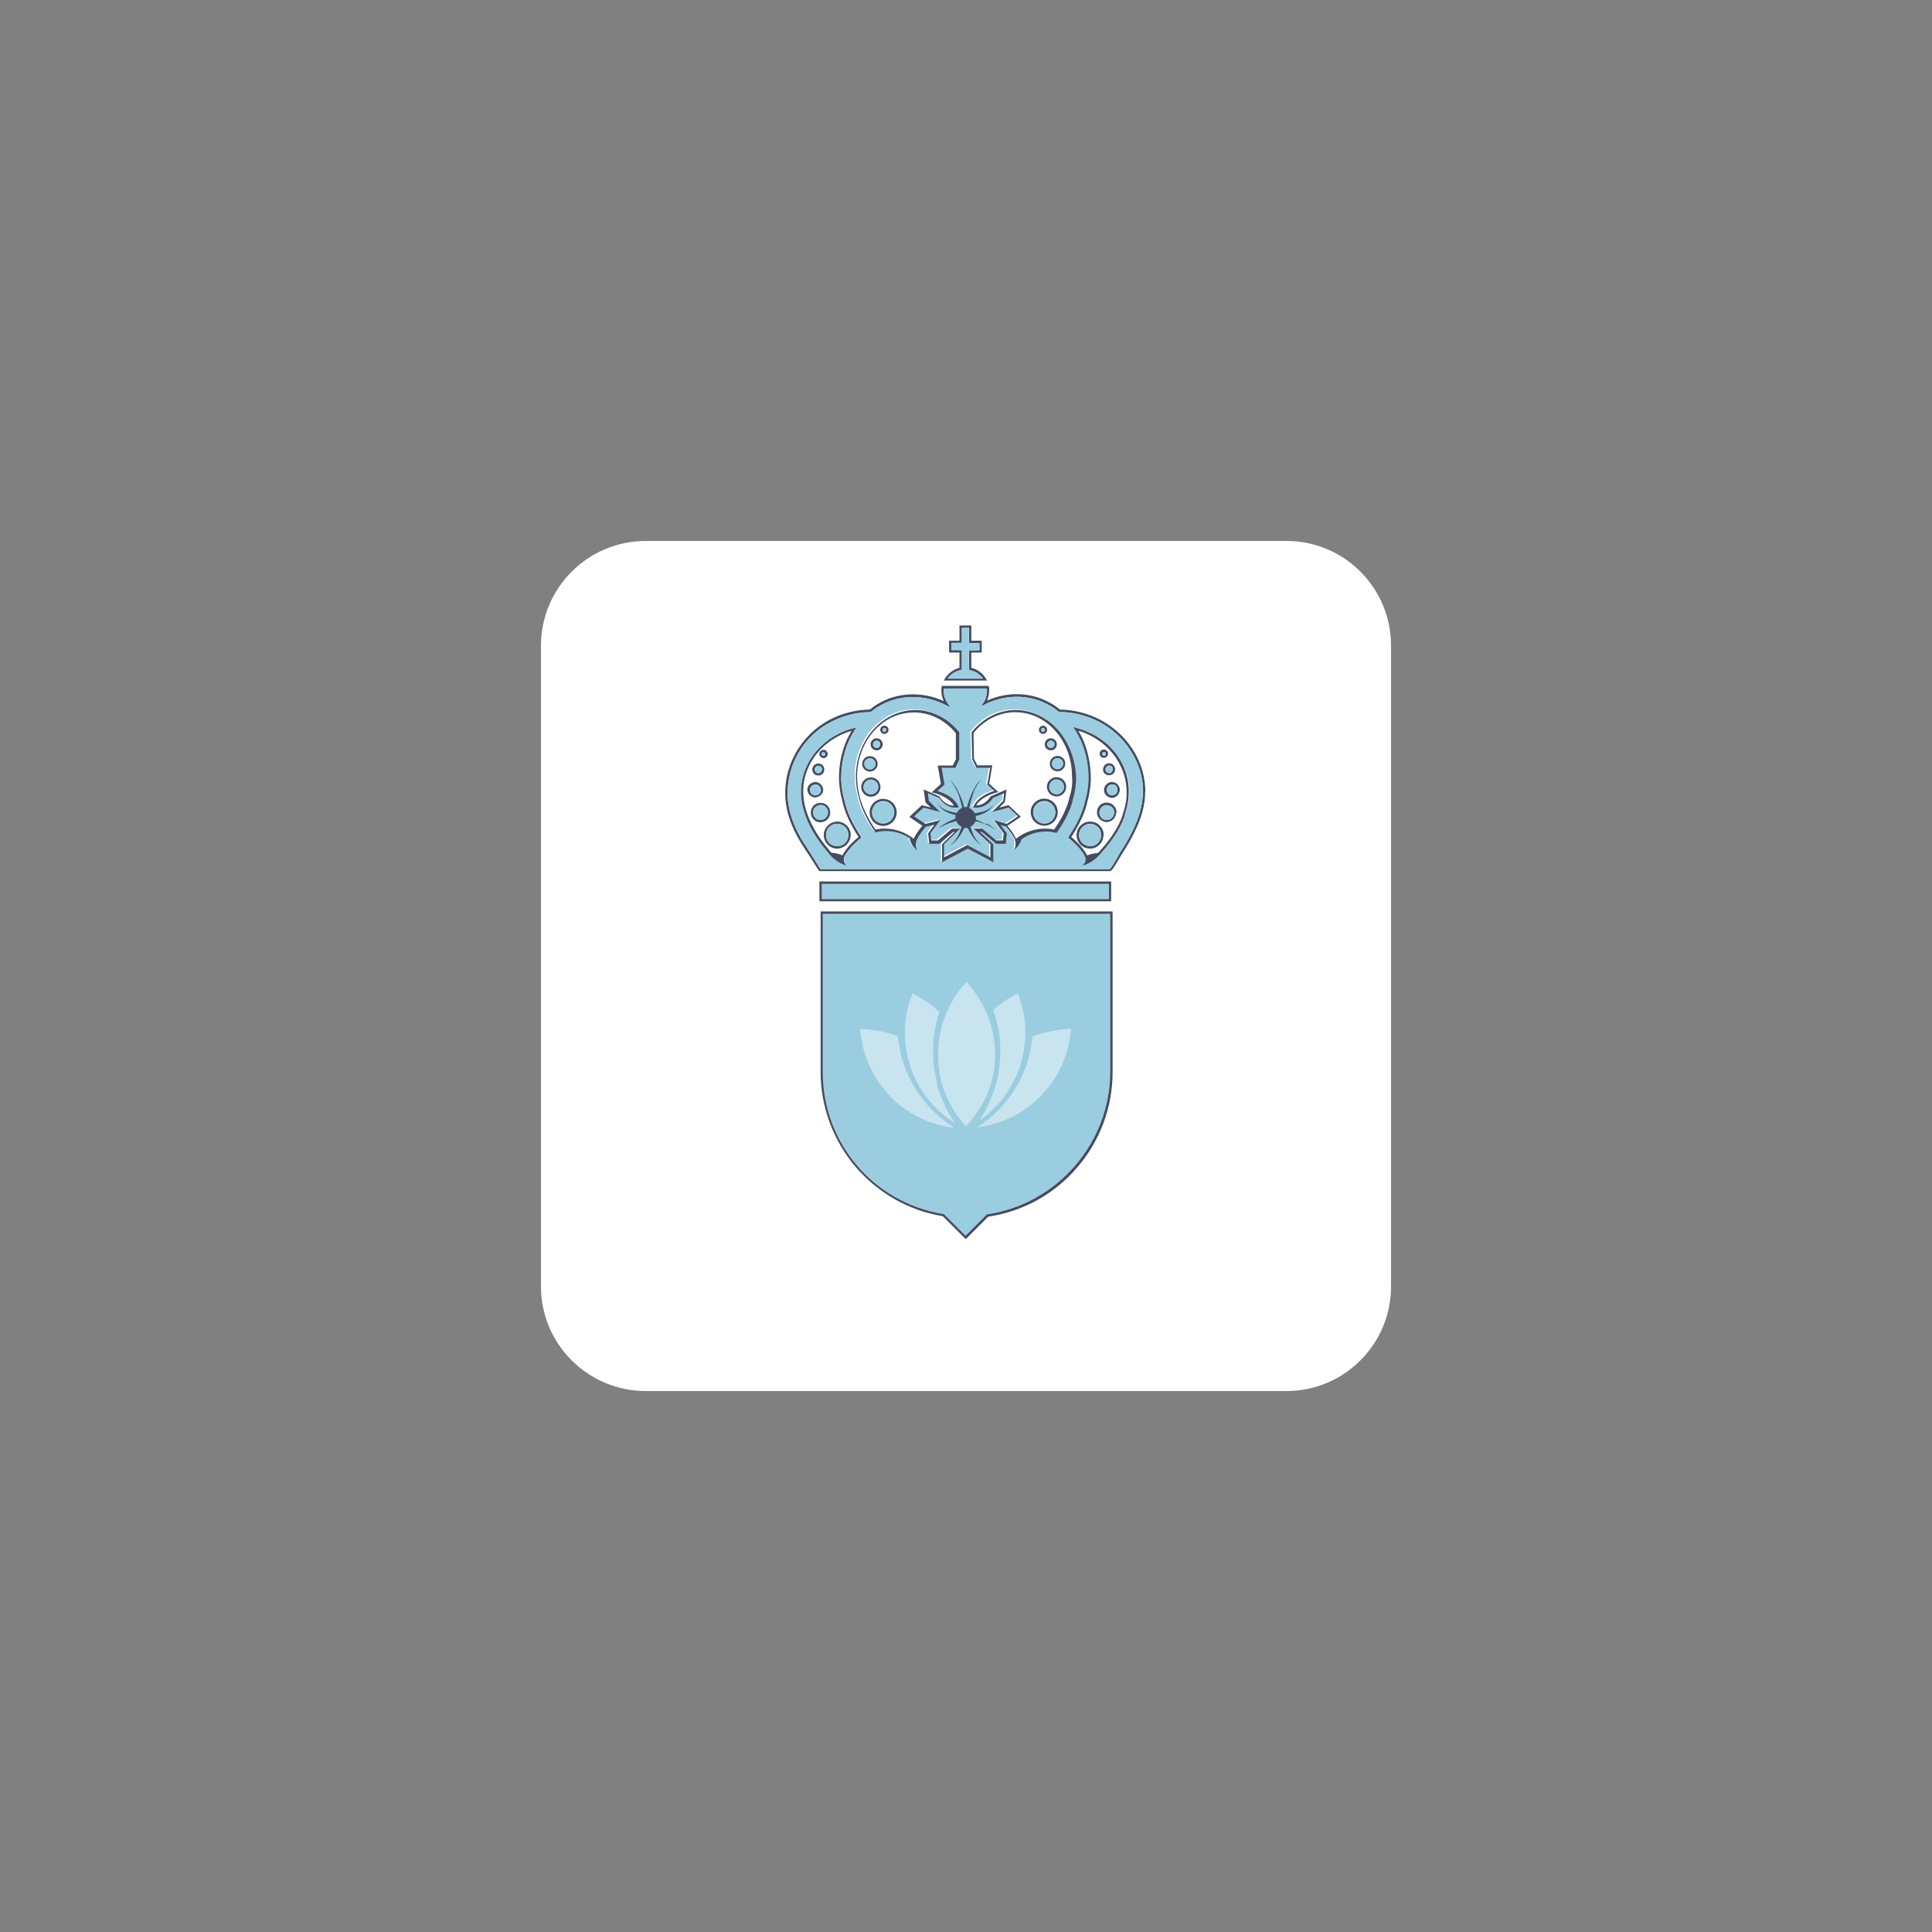 <?xml version="1.0" encoding="utf-8"?>
<!-- Generator: Adobe Illustrator 24.3.0, SVG Export Plug-In . SVG Version: 6.00 Build 0)  -->
<svg version="1.1" id="Layer_1" xmlns="http://www.w3.org/2000/svg" xmlns:xlink="http://www.w3.org/1999/xlink" x="0px" y="0px"
	 viewBox="0 0 800 800" style="enable-background:new 0 0 800 800;" xml:space="preserve">
<rect x="0" y="0" width="800" height="800" fill="#808080" stroke="none"/>
<style type="text/css">
	.st0{fill:#FFFFFF;}
	.st1{fill:#9ACDE0;}
	.st2{fill:#454B60;}
	.st3{opacity:0.45;}
	.st4{fill:#060040;}
	.st5{fill:url(#SVGID_1_);}
	.st6{fill:url(#SVGID_2_);}
	.st7{fill:url(#SVGID_3_);}
	.st8{fill:url(#SVGID_4_);}
	.st9{fill:url(#SVGID_5_);}
	.st10{fill:url(#SVGID_6_);}
	.st11{fill:url(#SVGID_7_);}
	.st12{fill:url(#SVGID_8_);}
	.st13{fill:url(#SVGID_9_);}
	.st14{fill:url(#SVGID_10_);}
	.st15{fill:url(#SVGID_11_);}
	.st16{fill:url(#SVGID_12_);}
	.st17{fill:url(#SVGID_13_);}
	.st18{fill:url(#SVGID_14_);}
	.st19{fill:url(#SVGID_15_);}
	.st20{fill:url(#SVGID_16_);}
	.st21{fill:url(#SVGID_17_);}
	.st22{fill:url(#SVGID_18_);}
	.st23{fill:url(#SVGID_19_);}
	.st24{fill:url(#SVGID_20_);}
	.st25{fill:url(#SVGID_21_);}
	.st26{fill:url(#SVGID_22_);}
	.st27{fill:url(#SVGID_23_);}
	.st28{fill:url(#SVGID_24_);}
	.st29{fill:url(#SVGID_25_);}
	.st30{fill:url(#SVGID_26_);}
	.st31{fill:url(#SVGID_27_);}
	.st32{fill:url(#SVGID_28_);}
	.st33{fill:url(#SVGID_29_);}
	.st34{fill:url(#SVGID_30_);}
	.st35{fill:url(#SVGID_31_);}
	.st36{fill:url(#SVGID_32_);}
	.st37{fill:url(#SVGID_33_);}
	.st38{fill:url(#SVGID_34_);}
	.st39{fill:url(#SVGID_35_);}
	.st40{fill:url(#SVGID_36_);}
	.st41{fill:url(#SVGID_37_);}
	.st42{fill:url(#SVGID_38_);}
	.st43{fill:url(#SVGID_39_);}
	.st44{fill:url(#SVGID_40_);}
	.st45{fill:url(#SVGID_41_);}
	.st46{fill:url(#SVGID_42_);}
	.st47{fill:url(#SVGID_43_);}
	.st48{fill:url(#SVGID_44_);}
	.st49{fill:url(#SVGID_45_);}
	.st50{fill:url(#SVGID_46_);}
	.st51{fill:url(#SVGID_47_);}
	.st52{fill:url(#SVGID_48_);}
	.st53{fill:url(#SVGID_49_);}
	.st54{fill:#FFFFFE;}
	.st55{fill:url(#SVGID_50_);}
</style>
<g>
	<g>
		<path class="st0" d="M532.7,576H267.4c-23.9,0-43.4-19.4-43.4-43.3V267.4c0-23.9,19.4-43.4,43.4-43.4h265.3
			c23.9,0,43.3,19.4,43.3,43.4v265.3C576,556.6,556.6,576,532.7,576z"/>
	</g>
	<rect x="340.3" y="366" class="st1" width="118.9" height="6.3"/>
	<path class="st1" d="M459.7,378.3v65.6c0,29.3-21.9,54.6-50.8,58.9l-0.2,0l-8.9,8.9l-9-9l-0.2,0c-28.9-4.7-49.9-29.4-49.9-58.7
		v-65.6H459.7z"/>
	<path class="st2" d="M339.3,365v8.2h120.8V365H339.3z M459.2,372.3H340.3V366h118.9V372.3z"/>
	<path class="st2" d="M408.3,281.1c-1.3-2.3-3.5-3.9-6.1-4.6v-6.3h4.3v-4.9h-4.3V259h-4.9v6.3H393v4.9h4.3v6.3
		c-2.5,0.7-4.7,2.3-6.1,4.6l-0.4,0.7h17.9L408.3,281.1z M392.5,280.9c1.3-1.8,3.2-3,5.4-3.5l0.4-0.1v-8.1h-4.3v-3h4.3V260h3v6.3h4.3
		v3h-4.3v8.1l0.4,0.1c2.2,0.5,4.1,1.7,5.4,3.5H392.5z"/>
	<path class="st1" d="M406.9,280.9h-14.5c1.3-1.8,3.2-3,5.4-3.5l0.4-0.1v-8.1h-4.3v-3h4.3V260h3v6.3h4.3v3h-4.3v8.1l0.4,0.1
		C403.7,277.8,405.7,279.1,406.9,280.9z"/>
	<path class="st2" d="M356.5,346.4c-3.6-5.4-5.9-10.4-6.8-14.9c-0.8-2.7-1.3-5.8-1.4-8.9c0-7.1,1.7-12.5,3.2-15.8l0,0l0.1-0.2
		c0.7-1.6,1.5-3,2.4-4.4l0.7-1l-1.2,0.3c-2.4,0.6-4.7,1.4-6.8,2.6c-5.9,3.1-10.6,8.1-13.1,14c-6,14.1,2.8,27.6,9.2,35
		c0.1,0.1,0.2,0.2,0.2,0.3c3.5,4.4,7.8,5.2,7.8,5.2c-2.5-2-1-4.4-0.5-5.1c0,0,0,0,0,0c0,0,0-0.1,0.1-0.1c0,0,0-0.1,0.1-0.1l0,0
		c2-3.1,5.7-6.1,5.8-6.1l0.3-0.3L356.5,346.4z M349,353.9l-0.1,0.3c-1.4-0.6-3-1-4.6-1.1c-6.3-7-15.8-20.7-9.8-34.8
		c2.4-5.7,6.9-10.5,12.7-13.5c1.7-0.9,3.5-1.6,5.4-2.2c-0.6,1.1-1.2,2.2-1.8,3.4l0,0l-0.1,0.2c-1.5,3.4-3.4,9-3.3,16.4
		c0.1,3.2,0.6,6.3,1.4,9.1c0.9,4.5,3.2,9.5,6.7,14.9C354.3,347.5,350.6,350.8,349,353.9z"/>
	<path class="st2" d="M392.4,291.2c-0.5-0.8-0.9-1.6-1.2-2.4l-0.1,0c0.3,0.9,0.7,1.8,1.3,2.6c-8.9-4.7-19.7-4.8-28.5,0.6
		c-1.1,0.7-2.1,1.4-3.2,2.2c-5.8,0.1-11.5,1.5-16.6,4.1c-9.2,4.8-15.8,13.6-17.6,23.9c-0.8,4.6-0.7,9,0.3,13.2l0,0
		c-1-4.3-1-8.6-0.2-12.9c1.8-10,8.3-18.8,17.4-23.5c4.9-2.6,10.6-4,16.3-4.1h0.2l0.1-0.1c0.9-0.7,1.9-1.5,3.1-2.2
		c8.3-5.1,19-5.3,28-0.5l1.8,0.9L392.4,291.2z M392.4,291.2c-0.5-0.8-0.9-1.6-1.2-2.4l-0.1,0c0.3,0.9,0.7,1.8,1.3,2.6
		c-8.9-4.7-19.7-4.8-28.5,0.6c-1.1,0.7-2.1,1.4-3.2,2.2c-5.8,0.1-11.5,1.5-16.6,4.1c-9.2,4.8-15.8,13.6-17.6,23.9
		c-0.8,4.6-0.7,9,0.3,13.2l0,0c-1-4.3-1-8.6-0.2-12.9c1.8-10,8.3-18.8,17.4-23.5c4.9-2.6,10.6-4,16.3-4.1h0.2l0.1-0.1
		c0.9-0.7,1.9-1.5,3.1-2.2c8.3-5.1,19-5.3,28-0.5l1.8,0.9L392.4,291.2z M392.4,291.2c-0.5-0.8-0.9-1.6-1.2-2.4l-0.1,0
		c0.3,0.9,0.7,1.8,1.3,2.6c-8.9-4.7-19.7-4.8-28.5,0.6c-1.1,0.7-2.1,1.4-3.2,2.2c-5.8,0.1-11.5,1.5-16.6,4.1
		c-9.2,4.8-15.8,13.6-17.6,23.9c-0.8,4.6-0.7,9,0.3,13.2l0,0c-1-4.3-1-8.6-0.2-12.9c1.8-10,8.3-18.8,17.4-23.5
		c4.9-2.6,10.6-4,16.3-4.1h0.2l0.1-0.1c0.9-0.7,1.9-1.5,3.1-2.2c8.3-5.1,19-5.3,28-0.5l1.8,0.9L392.4,291.2z M392.4,291.2
		c-0.5-0.8-0.9-1.6-1.2-2.4l-0.1,0c0.3,0.9,0.7,1.8,1.3,2.6c-8.9-4.7-19.7-4.8-28.5,0.6c-1.1,0.7-2.1,1.4-3.2,2.2
		c-5.8,0.1-11.5,1.5-16.6,4.1c-9.2,4.8-15.8,13.6-17.6,23.9c-0.8,4.6-0.7,9,0.3,13.2l0,0c-1-4.3-1-8.6-0.2-12.9
		c1.8-10,8.3-18.8,17.4-23.5c4.9-2.6,10.6-4,16.3-4.1h0.2l0.1-0.1c0.9-0.7,1.9-1.5,3.1-2.2c8.3-5.1,19-5.3,28-0.5l1.8,0.9
		L392.4,291.2z M392.4,291.2c-0.5-0.8-0.9-1.6-1.2-2.4l-0.1,0c0.3,0.9,0.7,1.8,1.3,2.6c-8.9-4.7-19.7-4.8-28.5,0.6
		c-1.1,0.7-2.1,1.4-3.2,2.2c-5.8,0.1-11.5,1.5-16.6,4.1c-9.2,4.8-15.8,13.6-17.6,23.9c-0.8,4.6-0.7,9,0.3,13.2l0,0
		c-1-4.3-1-8.6-0.2-12.9c1.8-10,8.3-18.8,17.4-23.5c4.9-2.6,10.6-4,16.3-4.1h0.2l0.1-0.1c0.9-0.7,1.9-1.5,3.1-2.2
		c8.3-5.1,19-5.3,28-0.5l1.8,0.9L392.4,291.2z M474.2,326.1c-0.6-11.6-7.8-22.4-18.7-28.1c-5-2.6-10.7-4.1-16.6-4.2
		c-0.9-0.7-1.9-1.5-3.1-2.2c-8.1-5-18.1-5.5-27.1-1.5c0.6-1.3,0.9-2.7,0.9-4.1c0-0.5,0-1.1-0.1-1.6l-0.1-0.4H390l-0.1,0.4
		c-0.1,0.5-0.1,1.1-0.1,1.6c0,1.5,0.3,2.9,1,4.3c-9-4.1-19.4-3.7-27.5,1.3c-1.2,0.7-2.2,1.5-3.1,2.2c-5.9,0.1-11.6,1.6-16.6,4.2
		c-9.3,4.9-16,13.9-17.9,24.2c-1.8,9.8,0.7,19.2,7.7,29.5c1.2,1.8,2.4,3.6,3.5,5.4c0.7,1.1,1.4,2.3,2.2,3.4l0.1,0.2h120.4
		c0.6,0,1.4-0.9,4.5-6.3c0.4-0.6,0.6-1.1,0.8-1.3c1.6-2.5,3.4-5.4,4.9-8.6c2.9-5.8,4.4-11.4,4.4-16.6
		C474.3,327.4,474.2,326.8,474.2,326.1z M468.9,344.2c-1.5,3.1-3.3,6-4.9,8.5c-0.1,0.2-0.4,0.7-0.8,1.4c-0.8,1.5-3,5.4-3.7,5.8
		H339.7c-0.7-1.1-1.3-2.1-2-3.2c-1.1-1.8-2.3-3.7-3.5-5.5c-3.7-5.5-6.1-10.7-7.3-15.9c-1-4.3-1-8.6-0.2-12.9
		c1.8-10,8.3-18.8,17.4-23.5c4.9-2.6,10.6-4,16.3-4.1h0.2l0.1-0.1c0.9-0.7,1.9-1.5,3.1-2.2c8.3-5.1,19-5.3,28-0.5l1.8,0.9l-1.2-1.7
		c-0.5-0.8-0.9-1.6-1.2-2.4c-0.3-0.9-0.4-1.8-0.4-2.7c0-0.3,0-0.7,0.1-1h17.7c0,0.4,0.1,0.7,0.1,1c0,1.7-0.5,3.4-1.5,4.9l-1,1.5
		l1.6-0.8c9-4.5,19.3-4.2,27.5,0.8c1.2,0.7,2.2,1.5,3.1,2.2l0.1,0.1h0.2c5.8,0.1,11.4,1.5,16.4,4.1c10.5,5.4,17.6,16.2,18.2,27.3
		c0,0.6,0,1.2,0,1.9C473.2,333.1,471.7,338.5,468.9,344.2z M392.4,291.2c-0.5-0.8-0.9-1.6-1.2-2.4l-0.1,0c0.3,0.9,0.7,1.8,1.3,2.6
		c-8.9-4.7-19.7-4.8-28.5,0.6c-1.1,0.7-2.1,1.4-3.2,2.2c-5.8,0.1-11.5,1.5-16.6,4.1c-9.2,4.8-15.8,13.6-17.6,23.9
		c-0.8,4.6-0.7,9,0.3,13.2l0,0c-1-4.3-1-8.6-0.2-12.9c1.8-10,8.3-18.8,17.4-23.5c4.9-2.6,10.6-4,16.3-4.1h0.2l0.1-0.1
		c0.9-0.7,1.9-1.5,3.1-2.2c8.3-5.1,19-5.3,28-0.5l1.8,0.9L392.4,291.2z M392.4,291.2c-0.5-0.8-0.9-1.6-1.2-2.4l-0.1,0
		c0.3,0.9,0.7,1.8,1.3,2.6c-8.9-4.7-19.7-4.8-28.5,0.6c-1.1,0.7-2.1,1.4-3.2,2.2c-5.8,0.1-11.5,1.5-16.6,4.1
		c-9.2,4.8-15.8,13.6-17.6,23.9c-0.8,4.6-0.7,9,0.3,13.2l0,0c-1-4.3-1-8.6-0.2-12.9c1.8-10,8.3-18.8,17.4-23.5
		c4.9-2.6,10.6-4,16.3-4.1h0.2l0.1-0.1c0.9-0.7,1.9-1.5,3.1-2.2c8.3-5.1,19-5.3,28-0.5l1.8,0.9L392.4,291.2z M392.4,291.2
		c-0.5-0.8-0.9-1.6-1.2-2.4l-0.1,0c0.3,0.9,0.7,1.8,1.3,2.6c-8.9-4.7-19.7-4.8-28.5,0.6c-1.1,0.7-2.1,1.4-3.2,2.2
		c-5.8,0.1-11.5,1.5-16.6,4.1c-9.2,4.8-15.8,13.6-17.6,23.9c-0.8,4.6-0.7,9,0.3,13.2l0,0c-1-4.3-1-8.6-0.2-12.9
		c1.8-10,8.3-18.8,17.4-23.5c4.9-2.6,10.6-4,16.3-4.1h0.2l0.1-0.1c0.9-0.7,1.9-1.5,3.1-2.2c8.3-5.1,19-5.3,28-0.5l1.8,0.9
		L392.4,291.2z M392.4,291.2c-0.5-0.8-0.9-1.6-1.2-2.4l-0.1,0c0.3,0.9,0.7,1.8,1.3,2.6c-8.9-4.7-19.7-4.8-28.5,0.6
		c-1.1,0.7-2.1,1.4-3.2,2.2c-5.8,0.1-11.5,1.5-16.6,4.1c-9.2,4.8-15.8,13.6-17.6,23.9c-0.8,4.6-0.7,9,0.3,13.2l0,0
		c-1-4.3-1-8.6-0.2-12.9c1.8-10,8.3-18.8,17.4-23.5c4.9-2.6,10.6-4,16.3-4.1h0.2l0.1-0.1c0.9-0.7,1.9-1.5,3.1-2.2
		c8.3-5.1,19-5.3,28-0.5l1.8,0.9L392.4,291.2z"/>
	<path class="st1" d="M473.3,326.2c-0.6-11.1-7.7-21.8-18.2-27.3c-4.9-2.6-10.6-4-16.4-4.1h-0.2l-0.1-0.1c-0.9-0.7-1.9-1.5-3.1-2.2
		c-8.2-5-18.5-5.3-27.5-0.8l-1.6,0.8l1-1.5c0.9-1.5,1.5-3.1,1.5-4.9c0-0.3,0-0.7-0.1-1h-17.7c0,0.4-0.1,0.7-0.1,1
		c0,0.9,0.1,1.8,0.4,2.7c0.3,0.9,0.7,1.7,1.2,2.4l1.2,1.7l-1.8-0.9c-9-4.7-19.7-4.5-28,0.5c-1.2,0.7-2.2,1.5-3.1,2.2l-0.1,0.1h-0.2
		c-5.8,0.1-11.4,1.5-16.3,4.1c-9.1,4.7-15.6,13.5-17.4,23.5c-0.8,4.4-0.7,8.6,0.2,12.9c1.1,5.2,3.6,10.4,7.3,15.9
		c1.2,1.8,2.4,3.7,3.5,5.5c0.7,1.1,1.3,2.1,2,3.2h119.8c0.7-0.4,2.9-4.3,3.7-5.8c0.4-0.7,0.6-1.1,0.8-1.4c1.6-2.4,3.3-5.3,4.9-8.5
		c2.8-5.7,4.3-11.1,4.3-16.1C473.3,327.4,473.3,326.8,473.3,326.2z M356.4,347.1c0,0-3.7,3-5.8,6.1l0,0c0,0,0,0-0.1,0.1
		c0,0,0,0.1-0.1,0.1c0,0,0,0,0,0c-0.5,0.7-2,3.1,0.5,5.1c0,0-4.3-0.8-7.8-5.2c-0.1-0.1-0.2-0.2-0.2-0.3c-6.4-7.4-15.2-20.9-9.2-35
		c2.5-5.9,7.2-10.9,13.1-14c2.1-1.1,4.4-2,6.8-2.6l1.2-0.3l-0.7,1c-0.9,1.4-1.7,2.9-2.4,4.4l-0.1,0.2l0,0c-1.5,3.3-3.2,8.8-3.2,15.8
		c0.1,3.1,0.6,6.2,1.4,8.9c0.9,4.5,3.2,9.5,6.8,14.9l0.2,0.4L356.4,347.1z M437,344.6l-0.3-0.1c-1.4-0.3-2.7-0.5-3.9-0.5
		c-3.7,0-7.3,1.1-10.3,3.2c-0.6,2.4-2.7,4.2-2.9,4.3c0.7-1.9,0.5-3.4,0.1-4.3c-1-1.9-2.2-3.6-3.7-5.2l-2.2-0.7l2.6,3.5l-0.4,4.3
		h-4.1l-5.8-4.9h-0.8l5.5,5.1v7.4l-10.6-5.6l-10.6,5.6v-7.4l5.2-5.1h-0.6l-5.8,4.9h-4.1l-0.5-4.3l2.6-3.6l-3.3,0.8l0-0.2l-0.1,0.1
		c-1.6,1.7-2.9,3.6-3.9,5.6c-0.4,0.9-0.7,2.4,0.1,4.4c0,0-2.7-2.2-3-5.1c-2.9-1.9-6.4-3-10-3c-1.1,0-2.2,0.1-3.5,0.4
		c-0.1,0-0.3,0.1-0.4,0.1l-0.3,0.1l-0.2-0.3c-3.7-5.3-5.9-10-6.7-14.3c-0.8-2.7-1.2-5.6-1.2-8.5c0-10.1,4.9-19.3,12.8-24.2
		c3.6-2.2,7.7-3.4,11.8-3.4c6.8,0,13.4,3.3,18.1,9.1l0.1,0.1v11.3l0,0l-1.6,3.4h-5.7l1.2,7l-2.9,2.6c2,0.6,6.7,2.4,8.5,6.2l0.3,0.6
		l-0.6,0.1c-0.2,0-4.4,0.7-7.6-4l-4.6-2l0.4,3.2l4.6,4.6l-6.8-1.8l-3.9,3.6l4.7,3.2l0.2-0.1l0,0l5.9-1.5l-4,5.4l0.3,3h2.8l5.8-4.9
		h3.3l-6.6,6.5v5.4l9.6-5.1l9.6,5.1v-5.4l-7-6.5h3.6l5.8,4.9h2.8l0.3-3l-4.1-5.5l5.1,1.6l0.2,0.1l4.7-3.2l-3.9-3.6l-6.8,1.8l4.6-4.6
		l0.4-3.2l-4.6,2c-3.2,4.7-7.4,4-7.6,4l-0.5-0.1l-0.2,0l0.3-0.6c1.7-3.8,6.5-5.6,8.5-6.2l-2.9-2.6l1.2-7h-5.7l-1.7-3.5l-0.3-11.2
		l0.1-0.1c4.7-5.8,11.3-9.1,18.1-9.1c4.1,0,8.2,1.2,11.8,3.4c7.9,4.9,12.8,14.1,12.8,24.2c0,2.9-0.4,5.8-1.2,8.6
		c-0.8,4.2-3,8.9-6.7,14.2L437,344.6z M466.1,336.5c-1.2,4.9-4.6,10.5-10.1,16.8h0c-3.5,4.4-7.8,5.2-7.8,5.2
		c1.4-1.2,1.5-2.5,1.3-3.5c0-0.1-0.1-0.1-0.1-0.2c-0.1-0.1-0.1-0.2-0.2-0.4l-0.1-0.3l0,0c-1.8-3.4-6.3-7-6.3-7l-0.3-0.3l0.2-0.4
		c3.6-5.4,5.9-10.4,6.8-14.9c0.8-2.8,1.3-5.9,1.4-9c0-7-1.7-12.5-3.2-15.8l-0.1-0.2c-0.7-1.6-1.5-3-2.4-4.4l-0.7-1l1.2,0.3
		c2.4,0.6,4.7,1.4,6.8,2.6c9.4,4.9,15.2,14.1,15.2,24.1C467.6,330.9,467.1,333.8,466.1,336.5z"/>
	<path class="st2" d="M452.4,304c-2.1-1.1-4.4-2-6.8-2.6l-1.2-0.3l0.7,1c0.9,1.4,1.7,2.9,2.4,4.4l0.1,0.2c1.5,3.3,3.2,8.8,3.2,15.8
		c-0.1,3.1-0.6,6.2-1.4,9c-0.9,4.5-3.2,9.5-6.8,14.9l-0.2,0.4l0.3,0.3c0,0,4.5,3.6,6.3,7l0,0l0.1,0.3c0.1,0.1,0.1,0.3,0.2,0.4
		c0,0.1,0.1,0.1,0.1,0.2c0.3,1,0.2,2.3-1.3,3.5c0,0,4.3-0.8,7.8-5.2h0c5.5-6.2,9-11.9,10.1-16.8c0.9-2.7,1.4-5.5,1.4-8.4
		C467.6,318.1,461.8,308.8,452.4,304z M465.2,336.2L465.2,336.2c-1,4.1-3.6,8.8-7.8,13.9c-0.4,0.5-0.9,1-1.4,1.6
		c-0.4,0.5-0.9,1-1.3,1.5c-1.6,0.1-3.2,0.5-4.6,1l-0.1-0.3c-1.6-3.1-5.2-6.4-6.4-7.3c3.5-5.4,5.8-10.4,6.7-14.8
		c0.8-2.8,1.3-6,1.4-9.2c0-7.3-1.8-13-3.3-16.4l-0.1-0.2h0c-0.5-1.2-1.1-2.3-1.8-3.4c1.9,0.5,3.7,1.3,5.4,2.2
		c9,4.7,14.6,13.6,14.6,23.2C466.6,330.8,466.1,333.6,465.2,336.2z"/>
	<path class="st2" d="M389.1,329.9c0,0,0-0.1-0.1-0.1l-0.1-0.1l-3.2-1.4l-3.2-1.4l0.7,5.2l2.3,2.3l-3.8-1l-5.1,4.8l5.4,3.7
		c-1.5,1.6-2.7,3.5-3.7,5.4c-3.4-2.7-7.6-4.2-12-4.2c-1.2,0-2.4,0.1-3.8,0.4c-3.2-4.7-5.3-9.1-6.3-12.9l0,0c1,4.3,3.4,8.8,6.5,13.3
		c1.3-0.3,2.6-0.5,4-0.5c4.6,0,8.9,1.7,12.1,4.5c0-0.1,0.1-0.2,0.2-0.3c1-2.2,2.4-4.2,4.1-6l0,0l-5.4-3.6l4.5-4.2l5.3,1.4l-3.4-3.4
		l-0.4-3.3l-0.1-0.9L389.1,329.9L389.1,329.9z M389.1,329.9c0,0,0-0.1-0.1-0.1l-0.1-0.1l-3.2-1.4l-3.2-1.4l0.7,5.2l2.3,2.3l-3.8-1
		l-5.1,4.8l5.4,3.7c-1.5,1.6-2.7,3.5-3.7,5.4c-3.4-2.7-7.6-4.2-12-4.2c-1.2,0-2.4,0.1-3.8,0.4c-3.2-4.7-5.3-9.1-6.3-12.9l0,0
		c1,4.3,3.4,8.8,6.5,13.3c1.3-0.3,2.6-0.5,4-0.5c4.6,0,8.9,1.7,12.1,4.5c0-0.1,0.1-0.2,0.2-0.3c1-2.2,2.4-4.2,4.1-6l0,0l-5.4-3.6
		l4.5-4.2l5.3,1.4l-3.4-3.4l-0.4-3.3l-0.1-0.9L389.1,329.9L389.1,329.9z M389.1,329.9c0,0,0-0.1-0.1-0.1l-0.1-0.1l-3.2-1.4l-3.2-1.4
		l0.7,5.2l2.3,2.3l-3.8-1l-5.1,4.8l5.4,3.7c-1.5,1.6-2.7,3.5-3.7,5.4c-3.4-2.7-7.6-4.2-12-4.2c-1.2,0-2.4,0.1-3.8,0.4
		c-3.2-4.7-5.3-9.1-6.3-12.9l0,0c1,4.3,3.4,8.8,6.5,13.3c1.3-0.3,2.6-0.5,4-0.5c4.6,0,8.9,1.7,12.1,4.5c0-0.1,0.1-0.2,0.2-0.3
		c1-2.2,2.4-4.2,4.1-6l0,0l-5.4-3.6l4.5-4.2l5.3,1.4l-3.4-3.4l-0.4-3.3l-0.1-0.9L389.1,329.9L389.1,329.9z M389.1,329.9
		c0,0,0-0.1-0.1-0.1l-0.1-0.1l-3.2-1.4l-3.2-1.4l0.7,5.2l2.3,2.3l-3.8-1l-5.1,4.8l5.4,3.7c-1.5,1.6-2.7,3.5-3.7,5.4
		c-3.4-2.7-7.6-4.2-12-4.2c-1.2,0-2.4,0.1-3.8,0.4c-3.2-4.7-5.3-9.1-6.3-12.9l0,0c1,4.3,3.4,8.8,6.5,13.3c1.3-0.3,2.6-0.5,4-0.5
		c4.6,0,8.9,1.7,12.1,4.5c0-0.1,0.1-0.2,0.2-0.3c1-2.2,2.4-4.2,4.1-6l0,0l-5.4-3.6l4.5-4.2l5.3,1.4l-3.4-3.4l-0.4-3.3l-0.1-0.9
		L389.1,329.9L389.1,329.9z M389.1,329.9c0,0,0-0.1-0.1-0.1l-0.1-0.1l-3.2-1.4l-3.2-1.4l0.7,5.2l2.3,2.3l-3.8-1l-5.1,4.8l5.4,3.7
		c-1.5,1.6-2.7,3.5-3.7,5.4c-3.4-2.7-7.6-4.2-12-4.2c-1.2,0-2.4,0.1-3.8,0.4c-3.2-4.7-5.3-9.1-6.3-12.9l0,0c1,4.3,3.4,8.8,6.5,13.3
		c1.3-0.3,2.6-0.5,4-0.5c4.6,0,8.9,1.7,12.1,4.5c0-0.1,0.1-0.2,0.2-0.3c1-2.2,2.4-4.2,4.1-6l0,0l-5.4-3.6l4.5-4.2l5.3,1.4l-3.4-3.4
		l-0.4-3.3l-0.1-0.9L389.1,329.9L389.1,329.9z M389.1,329.9c0,0,0-0.1-0.1-0.1l-0.1-0.1l-3.2-1.4l-3.2-1.4l0.7,5.2l2.3,2.3l-3.8-1
		l-5.1,4.8l5.4,3.7c-1.5,1.6-2.7,3.5-3.7,5.4c-3.4-2.7-7.6-4.2-12-4.2c-1.2,0-2.4,0.1-3.8,0.4c-3.2-4.7-5.3-9.1-6.3-12.9l0,0
		c1,4.3,3.4,8.8,6.5,13.3c1.3-0.3,2.6-0.5,4-0.5c4.6,0,8.9,1.7,12.1,4.5c0-0.1,0.1-0.2,0.2-0.3c1-2.2,2.4-4.2,4.1-6l0,0l-5.4-3.6
		l4.5-4.2l5.3,1.4l-3.4-3.4l-0.4-3.3l-0.1-0.9L389.1,329.9L389.1,329.9z M389.1,329.9c0,0,0-0.1-0.1-0.1l-0.1-0.1l-3.2-1.4l-3.2-1.4
		l0.7,5.2l2.3,2.3l-3.8-1l-5.1,4.8l5.4,3.7c-1.5,1.6-2.7,3.5-3.7,5.4c-3.4-2.7-7.6-4.2-12-4.2c-1.2,0-2.4,0.1-3.8,0.4
		c-3.2-4.7-5.3-9.1-6.3-12.9l0,0c1,4.3,3.4,8.8,6.5,13.3c1.3-0.3,2.6-0.5,4-0.5c4.6,0,8.9,1.7,12.1,4.5c0-0.1,0.1-0.2,0.2-0.3
		c1-2.2,2.4-4.2,4.1-6l0,0l-5.4-3.6l4.5-4.2l5.3,1.4l-3.4-3.4l-0.4-3.3l-0.1-0.9L389.1,329.9L389.1,329.9z M389.1,329.9
		c0,0,0-0.1-0.1-0.1l-0.1-0.1l-3.2-1.4l-3.2-1.4l0.7,5.2l2.3,2.3l-3.8-1l-5.1,4.8l5.4,3.7c-1.5,1.6-2.7,3.5-3.7,5.4
		c-3.4-2.7-7.6-4.2-12-4.2c-1.2,0-2.4,0.1-3.8,0.4c-3.2-4.7-5.3-9.1-6.3-12.9l0,0c1,4.3,3.4,8.8,6.5,13.3c1.3-0.3,2.6-0.5,4-0.5
		c4.6,0,8.9,1.7,12.1,4.5c0-0.1,0.1-0.2,0.2-0.3c1-2.2,2.4-4.2,4.1-6l0,0l-5.4-3.6l4.5-4.2l5.3,1.4l-3.4-3.4l-0.4-3.3l-0.1-0.9
		L389.1,329.9L389.1,329.9z M432.3,297.4c-3.6-2.2-7.7-3.4-11.8-3.4c-6.8,0-13.4,3.3-18.1,9.1l-0.1,0.1l0.3,11.2l1.7,3.5h5.7l-1.2,7
		l2.9,2.6c-2,0.6-6.7,2.4-8.5,6.2l-0.3,0.6l0.2,0l0.5,0.1c0.2,0,4.4,0.7,7.6-4l4.6-2l-0.4,3.2l-4.6,4.6l6.8-1.8l3.9,3.6l-4.7,3.2
		l-0.2-0.1l-5.1-1.6l4.1,5.5l-0.3,3h-2.8l-5.8-4.9h-3.6l7,6.5v5.4l-9.6-5.1l-9.6,5.1v-5.4l6.6-6.5h-3.3l-5.8,4.9h-2.8l-0.3-3l4-5.4
		l-5.9,1.5l0,0l-0.2,0.1l-4.7-3.2l3.9-3.6l6.8,1.8l-4.6-4.6l-0.4-3.2l4.6,2c3.2,4.7,7.4,4,7.6,4l0.6-0.1l-0.3-0.6
		c-1.7-3.8-6.5-5.6-8.5-6.2l2.9-2.6l-1.2-7h5.7l1.6-3.4l0,0v-11.3l-0.1-0.1c-4.7-5.8-11.3-9.1-18.1-9.1c-4.1,0-8.2,1.2-11.8,3.4
		c-7.9,4.9-12.8,14.1-12.8,24.2c0,2.9,0.4,5.8,1.2,8.5c0.9,4.2,3.1,8.9,6.7,14.3l0.2,0.3l0.3-0.1c0.1,0,0.3-0.1,0.4-0.1
		c1.3-0.3,2.4-0.4,3.5-0.4c3.6,0,7,1,10,3c0.3,2.9,3,5.1,3,5.1c-0.8-2-0.5-3.5-0.1-4.4c1-2,2.3-3.9,3.9-5.6l0.1-0.1l0,0.2l3.3-0.8
		l-2.6,3.6l0.5,4.3h4.1l5.8-4.9h0.6l-5.2,5.1v7.4l10.6-5.6l10.6,5.6v-7.4l-5.5-5.1h0.8l5.8,4.9h4.1l0.4-4.3l-2.6-3.5l2.2,0.7
		c1.5,1.6,2.7,3.3,3.7,5.2c0.3,0.9,0.6,2.4-0.1,4.3c0.1-0.1,2.3-1.9,2.9-4.3c3-2.1,6.6-3.2,10.3-3.2c1.2,0,2.5,0.2,3.9,0.5l0.3,0.1
		l0.2-0.3c3.7-5.3,5.9-10,6.7-14.2c0.8-2.8,1.2-5.7,1.2-8.6C445.1,311.5,440.2,302.2,432.3,297.4z M354.9,321.6
		c0-9.7,4.7-18.7,12.3-23.4c3.4-2.1,7.3-3.2,11.3-3.2c6.5,0,12.8,3.1,17.3,8.6v10.8l-1.3,2.6h-6.2l1.3,7.6l-3.8,3.5l0.9,0.2
		c0.1,0,6,1.5,8.3,5.3c-1.2,0-3.8-0.5-5.9-3.6c0,0,0-0.1-0.1-0.1l-0.1-0.1l-3.2-1.4l-3.2-1.4l0.7,5.2l2.3,2.3l-3.8-1l-5.1,4.8
		l5.4,3.7c-1.5,1.6-2.7,3.5-3.7,5.4c-3.4-2.7-7.6-4.2-12-4.2c-1.2,0-2.4,0.1-3.8,0.4c-3.2-4.7-5.3-9.1-6.3-12.9
		c-0.1-0.3-0.1-0.5-0.2-0.8C355.3,327.2,354.9,324.4,354.9,321.6z M442.9,329.9c-0.8,4-2.9,8.6-6.4,13.6c-1.4-0.3-2.6-0.4-3.8-0.4
		c-4.3,0-8.6,1.5-12,4.2c-0.9-1.9-2.1-3.7-3.6-5.3l5.6-3.8l-5.1-4.8l-3.8,1l2.3-2.3l0.7-5.2l-3.2,1.4l-3.3,1.4l-0.1,0.1
		c-2.1,3.2-4.7,3.7-6,3.7c2.3-3.8,8.2-5.3,8.3-5.3l0.9-0.2l-3.8-3.5l1.3-7.6h-6.2l-1.4-2.7l-0.2-10.7c4.5-5.5,10.8-8.6,17.3-8.6
		c3.9,0,7.8,1.1,11.2,3.2c7.6,4.7,12.3,13.6,12.3,23.4C444.2,324.4,443.8,327.2,442.9,329.9z M389.1,329.9c0,0,0-0.1-0.1-0.1
		l-0.1-0.1l-3.2-1.4l-3.2-1.4l0.7,5.2l2.3,2.3l-3.8-1l-5.1,4.8l5.4,3.7c-1.5,1.6-2.7,3.5-3.7,5.4c-3.4-2.7-7.6-4.2-12-4.2
		c-1.2,0-2.4,0.1-3.8,0.4c-3.2-4.7-5.3-9.1-6.3-12.9l0,0c1,4.3,3.4,8.8,6.5,13.3c1.3-0.3,2.6-0.5,4-0.5c4.6,0,8.9,1.7,12.1,4.5
		c0-0.1,0.1-0.2,0.2-0.3c1-2.2,2.4-4.2,4.1-6l0,0l-5.4-3.6l4.5-4.2l5.3,1.4l-3.4-3.4l-0.4-3.3l-0.1-0.9L389.1,329.9L389.1,329.9z
		 M389.1,329.9c0,0,0-0.1-0.1-0.1l-0.1-0.1l-3.2-1.4l-3.2-1.4l0.7,5.2l2.3,2.3l-3.8-1l-5.1,4.8l5.4,3.7c-1.5,1.6-2.7,3.5-3.7,5.4
		c-3.4-2.7-7.6-4.2-12-4.2c-1.2,0-2.4,0.1-3.8,0.4c-3.2-4.7-5.3-9.1-6.3-12.9l0,0c1,4.3,3.4,8.8,6.5,13.3c1.3-0.3,2.6-0.5,4-0.5
		c4.6,0,8.9,1.7,12.1,4.5c0-0.1,0.1-0.2,0.2-0.3c1-2.2,2.4-4.2,4.1-6l0,0l-5.4-3.6l4.5-4.2l5.3,1.4l-3.4-3.4l-0.4-3.3l-0.1-0.9
		L389.1,329.9L389.1,329.9z M389.1,329.9c0,0,0-0.1-0.1-0.1l-0.1-0.1l-3.2-1.4l-3.2-1.4l0.7,5.2l2.3,2.3l-3.8-1l-5.1,4.8l5.4,3.7
		c-1.5,1.6-2.7,3.5-3.7,5.4c-3.4-2.7-7.6-4.2-12-4.2c-1.2,0-2.4,0.1-3.8,0.4c-3.2-4.7-5.3-9.1-6.3-12.9l0,0c1,4.3,3.4,8.8,6.5,13.3
		c1.3-0.3,2.6-0.5,4-0.5c4.6,0,8.9,1.7,12.1,4.5c0-0.1,0.1-0.2,0.2-0.3c1-2.2,2.4-4.2,4.1-6l0,0l-5.4-3.6l4.5-4.2l5.3,1.4l-3.4-3.4
		l-0.4-3.3l-0.1-0.9L389.1,329.9L389.1,329.9z M389.1,329.9c0,0,0-0.1-0.1-0.1l-0.1-0.1l-3.2-1.4l-3.2-1.4l0.7,5.2l2.3,2.3l-3.8-1
		l-5.1,4.8l5.4,3.7c-1.5,1.6-2.7,3.5-3.7,5.4c-3.4-2.7-7.6-4.2-12-4.2c-1.2,0-2.4,0.1-3.8,0.4c-3.2-4.7-5.3-9.1-6.3-12.9l0,0
		c1,4.3,3.4,8.8,6.5,13.3c1.3-0.3,2.6-0.5,4-0.5c4.6,0,8.9,1.7,12.1,4.5c0-0.1,0.1-0.2,0.2-0.3c1-2.2,2.4-4.2,4.1-6l0,0l-5.4-3.6
		l4.5-4.2l5.3,1.4l-3.4-3.4l-0.4-3.3l-0.1-0.9L389.1,329.9L389.1,329.9z M389.1,329.9c0,0,0-0.1-0.1-0.1l-0.1-0.1l-3.2-1.4l-3.2-1.4
		l0.7,5.2l2.3,2.3l-3.8-1l-5.1,4.8l5.4,3.7c-1.5,1.6-2.7,3.5-3.7,5.4c-3.4-2.7-7.6-4.2-12-4.2c-1.2,0-2.4,0.1-3.8,0.4
		c-3.2-4.7-5.3-9.1-6.3-12.9l0,0c1,4.3,3.4,8.8,6.5,13.3c1.3-0.3,2.6-0.5,4-0.5c4.6,0,8.9,1.7,12.1,4.5c0-0.1,0.1-0.2,0.2-0.3
		c1-2.2,2.4-4.2,4.1-6l0,0l-5.4-3.6l4.5-4.2l5.3,1.4l-3.4-3.4l-0.4-3.3l-0.1-0.9L389.1,329.9L389.1,329.9z M389.1,329.9
		c0,0,0-0.1-0.1-0.1l-0.1-0.1l-3.2-1.4l-3.2-1.4l0.7,5.2l2.3,2.3l-3.8-1l-5.1,4.8l5.4,3.7c-1.5,1.6-2.7,3.5-3.7,5.4
		c-3.4-2.7-7.6-4.2-12-4.2c-1.2,0-2.4,0.1-3.8,0.4c-3.2-4.7-5.3-9.1-6.3-12.9l0,0c1,4.3,3.4,8.8,6.5,13.3c1.3-0.3,2.6-0.5,4-0.5
		c4.6,0,8.9,1.7,12.1,4.5c0-0.1,0.1-0.2,0.2-0.3c1-2.2,2.4-4.2,4.1-6l0,0l-5.4-3.6l4.5-4.2l5.3,1.4l-3.4-3.4l-0.4-3.3l-0.1-0.9
		L389.1,329.9L389.1,329.9z M389.1,329.9c0,0,0-0.1-0.1-0.1l-0.1-0.1l-3.2-1.4l-3.2-1.4l0.7,5.2l2.3,2.3l-3.8-1l-5.1,4.8l5.4,3.7
		c-1.5,1.6-2.7,3.5-3.7,5.4c-3.4-2.7-7.6-4.2-12-4.2c-1.2,0-2.4,0.1-3.8,0.4c-3.2-4.7-5.3-9.1-6.3-12.9l0,0c1,4.3,3.4,8.8,6.5,13.3
		c1.3-0.3,2.6-0.5,4-0.5c4.6,0,8.9,1.7,12.1,4.5c0-0.1,0.1-0.2,0.2-0.3c1-2.2,2.4-4.2,4.1-6l0,0l-5.4-3.6l4.5-4.2l5.3,1.4l-3.4-3.4
		l-0.4-3.3l-0.1-0.9L389.1,329.9L389.1,329.9z"/>
	<path class="st2" d="M365.7,330.8c-3.1,0-5.6,2.5-5.6,5.6c0,3.1,2.5,5.6,5.6,5.6c3.1,0,5.6-2.5,5.6-5.6
		C371.3,333.3,368.8,330.8,365.7,330.8z M365.7,340.9c-2.5,0-4.6-2.1-4.6-4.6c0-2.5,2.1-4.6,4.6-4.6c2.5,0,4.6,2.1,4.6,4.6
		C370.3,338.9,368.2,340.9,365.7,340.9z"/>
	
		<ellipse transform="matrix(0.23 -0.973 0.973 0.23 -45.677 614.968)" class="st1" cx="365.7" cy="336.3" rx="4.6" ry="4.6"/>
	<path class="st2" d="M360.6,321.9c-2.2,0-4,1.8-4,4c0,2.2,1.8,4,4,4c2.2,0,4-1.8,4-4C364.6,323.7,362.8,321.9,360.6,321.9z
		 M360.6,328.9c-1.7,0-3-1.4-3-3c0-1.7,1.4-3.1,3-3.1c1.7,0,3.1,1.4,3.1,3.1C363.6,327.6,362.3,328.9,360.6,328.9z"/>
	<path class="st1" d="M363.6,325.9c0,1.7-1.4,3-3.1,3c-1.7,0-3-1.4-3-3c0-1.7,1.4-3.1,3-3.1C362.3,322.8,363.6,324.2,363.6,325.9z"
		/>
	<path class="st2" d="M360.2,313.1c-1.8,0-3.2,1.5-3.2,3.2c0,1.8,1.5,3.2,3.2,3.2c1.8,0,3.2-1.5,3.2-3.2
		C363.4,314.5,362,313.1,360.2,313.1z M360.2,318.6c-1.2,0-2.3-1-2.3-2.3c0-1.2,1-2.3,2.3-2.3c1.3,0,2.3,1,2.3,2.3
		C362.5,317.5,361.5,318.6,360.2,318.6z"/>
	<path class="st1" d="M362.5,316.3c0,1.3-1,2.3-2.3,2.3c-1.2,0-2.3-1-2.3-2.3c0-1.2,1-2.3,2.3-2.3C361.5,314,362.5,315,362.5,316.3z
		"/>
	<path class="st2" d="M363,305.7c-1.4,0-2.5,1.1-2.5,2.5c0,1.4,1.1,2.5,2.5,2.5c1.4,0,2.5-1.1,2.5-2.5
		C365.5,306.8,364.3,305.7,363,305.7z M363,309.7c-0.8,0-1.5-0.7-1.5-1.5c0-0.8,0.7-1.5,1.5-1.5c0.8,0,1.5,0.7,1.5,1.5
		C364.5,309.1,363.8,309.7,363,309.7z"/>
	<ellipse class="st1" cx="363" cy="308.2" rx="1.5" ry="1.5"/>
	<path class="st2" d="M366.2,300.5c-1,0-1.7,0.8-1.7,1.7c0,1,0.8,1.7,1.7,1.7c1,0,1.7-0.8,1.7-1.7
		C368,301.3,367.2,300.5,366.2,300.5z M366.2,303c-0.4,0-0.8-0.3-0.8-0.8c0-0.4,0.4-0.8,0.8-0.8c0.4,0,0.8,0.3,0.8,0.8
		C367,302.7,366.7,303,366.2,303z"/>
	<circle class="st1" cx="366.2" cy="302.3" r="0.8"/>
	<path class="st2" d="M352.2,344.8c-0.3-1.5-1.1-2.7-2.3-3.6c-1.2-0.8-2.7-1.2-4.2-0.9c-1.5,0.3-2.7,1.1-3.6,2.3
		c-0.8,1.2-1.2,2.7-0.9,4.2c0.3,1.5,1.1,2.7,2.3,3.6c0.9,0.6,2,1,3.1,1c0.3,0,0.7,0,1-0.1c1.5-0.3,2.7-1.1,3.6-2.3
		C352.1,347.7,352.4,346.2,352.2,344.8z M350.5,348.4c-0.7,1-1.7,1.7-3,1.9c-1.2,0.2-2.4,0-3.5-0.7c-1-0.7-1.7-1.7-1.9-3
		c-0.2-1.2,0-2.4,0.7-3.5c0.7-1,1.7-1.7,3-1.9c0.3-0.1,0.6-0.1,0.9-0.1c0.9,0,1.8,0.3,2.6,0.8c1,0.7,1.7,1.7,1.9,3
		C351.4,346.2,351.2,347.4,350.5,348.4z"/>
	<path class="st1" d="M350.5,348.4c-0.7,1-1.7,1.7-3,1.9c-1.2,0.2-2.4,0-3.5-0.7c-1-0.7-1.7-1.7-1.9-3c-0.2-1.2,0-2.4,0.7-3.5
		c0.7-1,1.7-1.7,3-1.9c0.3-0.1,0.6-0.1,0.9-0.1c0.9,0,1.8,0.3,2.6,0.8c1,0.7,1.7,1.7,1.9,3C351.4,346.2,351.2,347.4,350.5,348.4z"/>
	<path class="st2" d="M343.7,335.7c-0.2-1.1-0.8-2-1.7-2.6c-0.9-0.6-2-0.8-3-0.6c-1.1,0.2-2,0.8-2.6,1.7c-0.6,0.9-0.8,2-0.6,3
		c0.2,1.1,0.8,2,1.7,2.6c0.7,0.5,1.5,0.7,2.3,0.7c0.2,0,0.5,0,0.7-0.1C342.7,340,344.1,337.9,343.7,335.7z M340.3,339.5
		c-0.8,0.1-1.6,0-2.3-0.5c-0.7-0.5-1.1-1.2-1.3-2c-0.1-0.8,0-1.6,0.5-2.3c0.5-0.7,1.2-1.1,2-1.3c0.2,0,0.4-0.1,0.6-0.1
		c0.6,0,1.2,0.2,1.7,0.5c0.7,0.5,1.1,1.2,1.3,2C343.1,337.6,342,339.1,340.3,339.5z"/>
	<path class="st1" d="M340.3,339.5c-0.8,0.1-1.6,0-2.3-0.5c-0.7-0.5-1.1-1.2-1.3-2c-0.1-0.8,0-1.6,0.5-2.3c0.5-0.7,1.2-1.1,2-1.3
		c0.2,0,0.4-0.1,0.6-0.1c0.6,0,1.2,0.2,1.7,0.5c0.7,0.5,1.1,1.2,1.3,2C343.1,337.6,342,339.1,340.3,339.5z"/>
	<path class="st2" d="M340.8,326.5c-0.2-0.8-0.6-1.6-1.4-2.1c-0.7-0.5-1.6-0.7-2.4-0.5c-0.8,0.2-1.6,0.6-2.1,1.3
		c-0.5,0.7-0.7,1.6-0.5,2.4c0.3,1.6,1.7,2.6,3.2,2.6c0.2,0,0.4,0,0.6-0.1c0.8-0.2,1.6-0.6,2.1-1.4
		C340.8,328.2,341,327.3,340.8,326.5z M338,329.3c-1.2,0.2-2.4-0.6-2.6-1.8c-0.1-0.6,0-1.2,0.4-1.7c0.3-0.5,0.9-0.8,1.5-0.9
		c0.1,0,0.3,0,0.4,0c0.5,0,0.9,0.1,1.3,0.4c0.5,0.3,0.8,0.9,0.9,1.5C340.1,327.9,339.3,329.1,338,329.3z"/>
	<path class="st1" d="M338,329.3c-1.2,0.2-2.4-0.6-2.6-1.8c-0.1-0.6,0-1.2,0.4-1.7c0.3-0.5,0.9-0.8,1.5-0.9c0.1,0,0.3,0,0.4,0
		c0.5,0,0.9,0.1,1.3,0.4c0.5,0.3,0.8,0.9,0.9,1.5C340.1,327.9,339.3,329.1,338,329.3z"/>
	<path class="st2" d="M341.3,318.2c-0.1-0.7-0.5-1.2-1-1.6c-0.5-0.4-1.2-0.5-1.9-0.4c-1.4,0.3-2.3,1.6-2,2.9c0.1,0.7,0.5,1.2,1,1.6
		c0.4,0.3,0.9,0.4,1.4,0.4c0.2,0,0.3,0,0.5,0c0.7-0.1,1.2-0.5,1.6-1C341.3,319.5,341.4,318.8,341.3,318.2z M340.1,319.5
		c-0.2,0.3-0.6,0.6-1,0.6c-0.4,0.1-0.8,0-1.1-0.2c-0.3-0.2-0.6-0.6-0.6-1c-0.2-0.8,0.4-1.6,1.2-1.8c0.1,0,0.2,0,0.3,0
		c0.3,0,0.6,0.1,0.9,0.3c0.3,0.2,0.6,0.6,0.6,1C340.4,318.8,340.3,319.2,340.1,319.5z"/>
	<path class="st1" d="M340.1,319.5c-0.2,0.3-0.6,0.6-1,0.6c-0.4,0.1-0.8,0-1.1-0.2c-0.3-0.2-0.6-0.6-0.6-1c-0.2-0.8,0.4-1.6,1.2-1.8
		c0.1,0,0.2,0,0.3,0c0.3,0,0.6,0.1,0.9,0.3c0.3,0.2,0.6,0.6,0.6,1C340.4,318.8,340.3,319.2,340.1,319.5z"/>
	<path class="st2" d="M342.7,311.9c-0.2-0.9-1.1-1.6-2-1.4c-0.9,0.2-1.6,1.1-1.4,2c0.2,0.8,0.9,1.4,1.7,1.4c0.1,0,0.2,0,0.3,0
		C342.2,313.7,342.9,312.8,342.7,311.9z M341.1,313c-0.4,0.1-0.8-0.2-0.9-0.6c0-0.2,0-0.4,0.1-0.6c0.1-0.2,0.3-0.3,0.5-0.3
		c0,0,0.1,0,0.1,0c0.4,0,0.7,0.3,0.8,0.6C341.8,312.5,341.5,312.9,341.1,313z"/>
	<path class="st1" d="M341.1,313c-0.4,0.1-0.8-0.2-0.9-0.6c0-0.2,0-0.4,0.1-0.6c0.1-0.2,0.3-0.3,0.5-0.3c0,0,0.1,0,0.1,0
		c0.4,0,0.7,0.3,0.8,0.6C341.8,312.5,341.5,312.9,341.1,313z"/>
	<path class="st2" d="M432.4,330.7c-3.1,0-5.6,2.5-5.6,5.6s2.5,5.6,5.6,5.6c3.1,0,5.6-2.5,5.6-5.6S435.5,330.7,432.4,330.7z
		 M432.4,340.9c-2.5,0-4.6-2.1-4.6-4.6c0-2.5,2.1-4.6,4.6-4.6c2.5,0,4.6,2.1,4.6,4.6C437,338.8,434.9,340.9,432.4,340.9z"/>
	<ellipse transform="matrix(0.23 -0.973 0.973 0.23 5.764 679.865)" class="st1" cx="432.4" cy="336.3" rx="4.6" ry="4.6"/>
	<path class="st2" d="M437.5,321.8c-2.2,0-4,1.8-4,4c0,2.2,1.8,4,4,4c2.2,0,4-1.8,4-4C441.5,323.6,439.7,321.8,437.5,321.8z
		 M437.5,328.9c-1.7,0-3-1.4-3-3c0-1.7,1.4-3.1,3-3.1c1.7,0,3.1,1.4,3.1,3.1C440.5,327.5,439.2,328.9,437.5,328.9z"/>
	<path class="st1" d="M440.5,325.8c0,1.7-1.4,3-3.1,3c-1.7,0-3-1.4-3-3c0-1.7,1.4-3.1,3-3.1C439.2,322.8,440.5,324.2,440.5,325.8z"
		/>
	<path class="st2" d="M437.9,313c-1.8,0-3.2,1.5-3.2,3.2c0,1.8,1.4,3.2,3.2,3.2c1.8,0,3.2-1.5,3.2-3.2
		C441.1,314.5,439.7,313,437.9,313z M437.9,318.5c-1.3,0-2.3-1-2.3-2.3c0-1.3,1-2.3,2.3-2.3c1.2,0,2.3,1,2.3,2.3
		C440.2,317.5,439.1,318.5,437.9,318.5z"/>
	<path class="st1" d="M440.2,316.2c0,1.2-1,2.3-2.3,2.3c-1.3,0-2.3-1-2.3-2.3c0-1.3,1-2.3,2.3-2.3C439.1,314,440.2,315,440.2,316.2z
		"/>
	<path class="st2" d="M435.1,305.7c-1.4,0-2.5,1.1-2.5,2.5c0,1.4,1.1,2.5,2.5,2.5c1.4,0,2.5-1.1,2.5-2.5
		C437.6,306.8,436.5,305.7,435.1,305.7z M435.1,309.7c-0.8,0-1.5-0.7-1.5-1.5c0-0.8,0.7-1.5,1.5-1.5c0.8,0,1.5,0.7,1.5,1.5
		C436.7,309,436,309.7,435.1,309.7z"/>
	<path class="st1" d="M436.7,308.2c0,0.8-0.7,1.5-1.5,1.5c-0.8,0-1.5-0.7-1.5-1.5c0-0.8,0.7-1.5,1.5-1.5
		C436,306.6,436.7,307.3,436.7,308.2z"/>
	<path class="st2" d="M431.9,300.5c-1,0-1.7,0.8-1.7,1.7c0,1,0.8,1.7,1.7,1.7c1,0,1.7-0.8,1.7-1.7
		C433.6,301.2,432.8,300.5,431.9,300.5z M431.9,303c-0.4,0-0.8-0.3-0.8-0.8c0-0.4,0.3-0.8,0.8-0.8c0.4,0,0.8,0.4,0.8,0.8
		C432.6,302.6,432.3,303,431.9,303z"/>
	<circle class="st1" cx="431.9" cy="302.2" r="0.8"/>
	<path class="st2" d="M456,342.6c-0.8-1.2-2.1-2.1-3.6-2.3c-1.5-0.3-2.9,0-4.2,0.9c-1.2,0.8-2.1,2.1-2.3,3.6c-0.3,1.5,0,2.9,0.9,4.2
		c0.8,1.2,2.1,2.1,3.6,2.3c0.3,0.1,0.7,0.1,1,0.1c1.1,0,2.2-0.3,3.1-1c1.2-0.8,2.1-2.1,2.3-3.6C457.2,345.3,456.9,343.8,456,342.6z
		 M455.9,346.6c-0.2,1.2-0.9,2.3-1.9,3c-1,0.7-2.2,1-3.4,0.7c-1.2-0.2-2.3-0.9-3-1.9c-0.7-1-1-2.2-0.7-3.5c0.4-2.2,2.4-3.8,4.5-3.8
		c0.3,0,0.6,0,0.8,0.1C454.8,341.7,456.4,344.1,455.9,346.6z"/>
	<path class="st1" d="M455.9,346.6c-0.2,1.2-0.9,2.3-1.9,3c-1,0.7-2.2,1-3.4,0.7c-1.2-0.2-2.3-0.9-3-1.9c-0.7-1-1-2.2-0.7-3.5
		c0.4-2.2,2.4-3.8,4.5-3.8c0.3,0,0.6,0,0.8,0.1C454.8,341.7,456.4,344.1,455.9,346.6z"/>
	<path class="st2" d="M461.6,334.1c-0.6-0.9-1.5-1.5-2.6-1.7c-1.1-0.2-2.1,0-3,0.6c-0.9,0.6-1.5,1.5-1.7,2.6c-0.4,2.2,1,4.3,3.2,4.7
		c0.2,0.1,0.5,0.1,0.7,0.1c1.9,0,3.6-1.4,3.9-3.3C462.5,336.1,462.3,335,461.6,334.1z M461.3,337c-0.2,0.8-0.6,1.5-1.3,2
		c-0.7,0.5-1.5,0.6-2.3,0.5c-1.7-0.3-2.7-1.9-2.4-3.6c0.2-0.8,0.6-1.5,1.3-2c0.5-0.3,1.1-0.5,1.7-0.5c0.2,0,0.4,0,0.6,0.1
		c0.8,0.1,1.5,0.6,2,1.3C461.3,335.4,461.5,336.2,461.3,337z"/>
	<path class="st1" d="M461.3,337c-0.2,0.8-0.6,1.5-1.3,2c-0.7,0.5-1.5,0.6-2.3,0.5c-1.7-0.3-2.7-1.9-2.4-3.6c0.2-0.8,0.6-1.5,1.3-2
		c0.5-0.3,1.1-0.5,1.7-0.5c0.2,0,0.4,0,0.6,0.1c0.8,0.1,1.5,0.6,2,1.3C461.3,335.4,461.5,336.2,461.3,337z"/>
	<path class="st2" d="M463.1,325.2c-0.5-0.7-1.2-1.2-2.1-1.3c-0.9-0.2-1.7,0-2.4,0.5c-0.7,0.5-1.2,1.2-1.4,2.1
		c-0.3,1.8,0.8,3.4,2.6,3.8c0.2,0,0.4,0.1,0.6,0.1c0.6,0,1.3-0.2,1.8-0.6c0.7-0.5,1.2-1.2,1.4-2.1
		C463.8,326.8,463.6,325.9,463.1,325.2z M462.7,327.5c-0.2,1.2-1.4,2-2.6,1.8c-1.2-0.2-2-1.4-1.8-2.6c0.1-0.6,0.5-1.1,0.9-1.5
		c0.4-0.3,0.8-0.4,1.3-0.4c0.1,0,0.3,0,0.4,0c0.6,0.1,1.1,0.4,1.5,0.9C462.7,326.3,462.8,326.9,462.7,327.5z"/>
	<path class="st1" d="M462.7,327.5c-0.2,1.2-1.4,2-2.6,1.8c-1.2-0.2-2-1.4-1.8-2.6c0.1-0.6,0.5-1.1,0.9-1.5c0.4-0.3,0.8-0.4,1.3-0.4
		c0.1,0,0.3,0,0.4,0c0.6,0.1,1.1,0.4,1.5,0.9C462.7,326.3,462.8,326.9,462.7,327.5z"/>
	<path class="st2" d="M459.7,316.1c-0.7-0.1-1.3,0-1.9,0.4c-0.5,0.4-0.9,1-1,1.6c-0.3,1.4,0.6,2.7,2,2.9c0.2,0,0.3,0,0.5,0
		c0.5,0,1-0.2,1.4-0.4c0.6-0.4,0.9-0.9,1-1.6C462,317.7,461.1,316.4,459.7,316.1z M460.7,318.9c-0.1,0.4-0.3,0.8-0.6,1
		c-0.3,0.2-0.7,0.3-1.1,0.2c-0.8-0.2-1.4-1-1.2-1.8c0.1-0.4,0.3-0.8,0.6-1c0.3-0.2,0.6-0.3,0.9-0.3c0.1,0,0.2,0,0.3,0
		c0.4,0.1,0.8,0.3,1,0.6C460.7,318.1,460.8,318.5,460.7,318.9z"/>
	<path class="st1" d="M460.7,318.9c-0.1,0.4-0.3,0.8-0.6,1c-0.3,0.2-0.7,0.3-1.1,0.2c-0.8-0.2-1.4-1-1.2-1.8c0.1-0.4,0.3-0.8,0.6-1
		c0.3-0.2,0.6-0.3,0.9-0.3c0.1,0,0.2,0,0.3,0c0.4,0.1,0.8,0.3,1,0.6C460.7,318.1,460.8,318.5,460.7,318.9z"/>
	<path class="st2" d="M457.4,310.4c-0.9-0.2-1.9,0.4-2,1.4c-0.2,0.9,0.4,1.9,1.4,2c0.1,0,0.2,0,0.3,0c0.3,0,0.7-0.1,1-0.3
		c0.4-0.3,0.6-0.7,0.7-1.1C459,311.5,458.4,310.6,457.4,310.4z M457.9,312.3c0,0.2-0.2,0.4-0.3,0.5c-0.2,0.1-0.4,0.2-0.6,0.1
		c-0.4-0.1-0.7-0.5-0.6-0.9c0.1-0.4,0.4-0.6,0.8-0.6c0.1,0,0.1,0,0.1,0c0.2,0,0.4,0.2,0.5,0.3C457.9,311.9,457.9,312.1,457.9,312.3z
		"/>
	<path class="st1" d="M457.9,312.3c0,0.2-0.2,0.4-0.3,0.5c-0.2,0.1-0.4,0.2-0.6,0.1c-0.4-0.1-0.7-0.5-0.6-0.9
		c0.1-0.4,0.4-0.6,0.8-0.6c0.1,0,0.1,0,0.1,0c0.2,0,0.4,0.2,0.5,0.3C457.9,311.9,457.9,312.1,457.9,312.3z"/>
	<path class="st2" d="M339.8,377.3v66.6c0,14.4,5.2,28.4,14.6,39.4c9.3,10.8,22,18,36,20.3l9.5,9.5l9.3-9.3
		c14.2-2.1,27.2-9.2,36.6-20.1c9.6-11,14.9-25.1,14.9-39.7v-66.6H339.8z M459.7,443.9c0,29.3-21.9,54.6-50.8,58.9l-0.2,0l-8.9,8.9
		l-9-9l-0.2,0c-28.9-4.7-49.9-29.4-49.9-58.7v-65.6h119V443.9z"/>
	<path class="st2" d="M410.2,342c0.7,0.5,1.3,1,1.8,1.6c-0.6-0.5-1.3-1-2-1.4c-0.7-0.4-1.4-0.7-2.2-1c-0.7-0.3-1.5-0.5-2.3-0.8
		c-0.5-0.1-1-0.3-1.5-0.4c-0.4,1-1.2,1.8-2.2,2.3c0.1,0.4,0.3,0.8,0.4,1.2c0.3,0.8,0.6,1.6,1,2.4c0.4,0.8,0.8,1.5,1.4,2.2
		c0.5,0.7,1.2,1.3,1.9,1.8c-0.8-0.4-1.5-0.9-2.1-1.5c-0.6-0.6-1.2-1.3-1.7-2.1c-0.5-0.7-0.9-1.5-1.4-2.3c-0.2-0.4-0.4-0.8-0.6-1.2
		c-0.2,0-0.5,0.1-0.7,0.1h0c-0.2,0-0.5,0-0.7-0.1c-0.2,0.4-0.4,0.8-0.6,1.2c-0.4,0.8-0.9,1.6-1.4,2.3c-0.5,0.7-1.1,1.4-1.7,2.1
		c-0.6,0.6-1.3,1.2-2.1,1.5c0.7-0.5,1.4-1.1,1.9-1.8c0.5-0.7,1-1.4,1.4-2.2c0.4-0.8,0.7-1.6,1-2.4c0.1-0.4,0.3-0.8,0.4-1.2
		c-1-0.4-1.8-1.3-2.2-2.3c-0.5,0.1-1,0.2-1.5,0.4c-0.8,0.2-1.5,0.5-2.3,0.8c-0.7,0.3-1.5,0.6-2.2,1c-0.7,0.4-1.4,0.8-2,1.4
		c0.6-0.6,1.2-1.1,1.8-1.6c0.7-0.5,1.4-0.9,2.1-1.3c0.7-0.4,1.5-0.8,2.2-1.1c0.5-0.2,1-0.4,1.5-0.6c0-0.2,0-0.4,0-0.6
		c0-0.3,0-0.6,0.1-0.9c-0.4-0.1-0.8-0.2-1.2-0.3c-0.9-0.3-1.7-0.6-2.6-1c-0.1-0.1-0.2-0.1-0.3-0.2c-0.2-0.1-0.4-0.2-0.5-0.3
		c-0.1-0.1-0.2-0.1-0.3-0.2c-0.2-0.1-0.3-0.2-0.4-0.3c-0.1-0.1-0.2-0.1-0.2-0.2c-0.1-0.1-0.3-0.2-0.4-0.3c-0.7-0.6-1.2-1.3-1.6-2.1
		c0.5,0.8,1.1,1.4,1.8,1.9c0.7,0.5,1.5,0.9,2.3,1.2c0.1,0,0.2,0.1,0.3,0.1c0.7,0.2,1.5,0.4,2.2,0.6c0.5,0.1,0.9,0.1,1.4,0.2
		c0.3-0.6,0.7-1.1,1.2-1.5c0.3-0.2,0.6-0.4,1-0.6c-0.1-0.7-0.3-1.4-0.5-2.1c-0.3-1.1-0.6-2.3-1-3.4c-0.1-0.2-0.1-0.3-0.2-0.5
		c-0.1-0.2-0.2-0.5-0.3-0.7c-0.1-0.2-0.1-0.3-0.2-0.4c-0.1-0.2-0.2-0.4-0.3-0.6c0-0.1-0.1-0.2-0.2-0.3c0,0,0,0,0-0.1
		c0-0.1-0.1-0.2-0.2-0.3c0-0.1-0.1-0.2-0.2-0.3c-0.5-1-1.2-2-2-2.9c0.9,0.8,1.6,1.7,2.3,2.7c0.1,0.1,0.1,0.2,0.2,0.3
		c0.1,0.1,0.1,0.2,0.2,0.3c0.1,0.2,0.2,0.4,0.3,0.6c0,0.1,0.1,0.1,0.1,0.2c0,0.1,0.1,0.1,0.1,0.2c0.3,0.5,0.5,1.1,0.8,1.6
		c0.5,1.1,0.9,2.2,1.3,3.3c0.2,0.7,0.4,1.4,0.6,2.1c0.2,0,0.4,0,0.6,0h0c0.2,0,0.4,0,0.6,0c0.2-0.7,0.4-1.4,0.6-2.1
		c0.4-1.1,0.8-2.2,1.3-3.3c0.2-0.5,0.4-0.9,0.7-1.4c0-0.1,0.1-0.2,0.1-0.3c0.1-0.3,0.3-0.5,0.4-0.7c0.1-0.1,0.2-0.3,0.2-0.4
		c0.1-0.1,0.2-0.2,0.2-0.4c0.6-1,1.4-2,2.3-2.7c-0.8,0.9-1.5,1.9-2,2.9c-0.1,0.1-0.1,0.2-0.2,0.3c0,0-0.1,0.1-0.1,0.2
		c0,0.1-0.1,0.1-0.1,0.2c-0.1,0.2-0.2,0.3-0.2,0.5c-0.1,0.2-0.2,0.5-0.3,0.7c-0.1,0.3-0.2,0.5-0.3,0.8c0,0.1-0.1,0.3-0.1,0.4
		c0,0.1-0.1,0.1-0.1,0.2c-0.4,1.1-0.7,2.2-1,3.4c-0.2,0.7-0.3,1.4-0.5,2.1c0.1,0,0.2,0.1,0.4,0.2c0.8,0.4,1.4,1.1,1.9,1.9
		c0.5,0,0.9-0.1,1.4-0.2c0.7-0.1,1.5-0.3,2.2-0.5c0.1,0,0.2-0.1,0.3-0.1c0.8-0.3,1.6-0.7,2.3-1.2c0.7-0.5,1.3-1.1,1.8-1.9
		c-0.4,0.8-0.9,1.5-1.6,2.1c-0.1,0.1-0.2,0.1-0.2,0.2c-0.1,0.1-0.2,0.1-0.2,0.2c-0.1,0.1-0.1,0.1-0.2,0.2c-0.2,0.1-0.4,0.3-0.5,0.4
		c-0.1,0.1-0.2,0.1-0.3,0.2c-0.2,0.1-0.3,0.2-0.5,0.3c-0.1,0.1-0.2,0.1-0.3,0.2c-0.8,0.4-1.7,0.7-2.6,1c-0.4,0.1-0.8,0.2-1.2,0.3
		c0.1,0.3,0.1,0.6,0.1,0.9c0,0.2,0,0.4,0,0.6c0.5,0.2,1,0.4,1.5,0.6c0.8,0.3,1.5,0.7,2.2,1.1C408.8,341,409.5,341.5,410.2,342z"/>
	<g class="st3">
		<path class="st0" d="M431.5,427.9c-1.4,0.4-2.7,0.8-4,1.4c-0.1,1-0.2,2-0.4,3c-0.3,2.1-0.8,4.2-1.3,6.2c-0.6,2.1-1.3,4.1-2.2,6.1
			c-0.1,0.1-0.1,0.3-0.2,0.4c-0.7,1.7-1.6,3.3-2.5,4.9c-0.4,0.6-0.7,1.2-1.1,1.8c-0.7,1.1-1.4,2.1-2.2,3.1c-2.2,2.9-4.7,5.5-7.4,7.9
			c-1.8,1.5-3.7,2.9-5.7,4.1c2.1-0.2,4.2-0.6,6.3-1.2c3.1-0.8,6.2-2,9-3.5c3.2-1.6,6.1-3.6,8.7-6c1.5-1.3,2.8-2.6,4.1-4.1
			c3.4-3.8,6.1-8.2,8-13.1c1.6-4.1,2.6-8.4,2.9-13c0,0,0,0,0,0C439.4,426.2,435.4,426.8,431.5,427.9z"/>
		<path class="st0" d="M381.5,454.4c-0.6-0.8-1.1-1.6-1.7-2.4c-0.4-0.6-0.8-1.2-1.2-1.9c-1.1-1.8-2-3.7-2.9-5.6
			c0-0.1-0.1-0.2-0.1-0.3c-1.5-3.5-2.6-7.1-3.2-10.8c-0.1-0.6-0.2-1.2-0.3-1.7c-0.1-0.9-0.2-1.7-0.3-2.6c-0.8-0.3-1.6-0.6-2.4-0.9
			c-4.2-1.3-8.6-2-13.2-2.1c0,0,0,0,0,0c0.3,4.2,1.1,8.2,2.5,12c1.2,3.3,2.8,6.5,4.7,9.4c2.2,3.2,4.7,6.2,7.6,8.8
			c2.6,2.3,5.5,4.3,8.6,5.9c4.8,2.5,10.1,4.2,15.7,4.8C389.9,463.7,385.2,459.4,381.5,454.4z M365.3,434.8
			C365.3,434.8,365.4,434.8,365.3,434.8L365.3,434.8C365.4,434.8,365.4,434.8,365.3,434.8z"/>
		<path class="st0" d="M387.4,445.6c-0.2-1-0.4-2-0.5-3c-0.3-1.9-0.4-3.8-0.5-5.7c0-1.2,0-2.4,0-3.6c0.1-3.1,0.5-6.1,1.2-9.1
			c0.1-0.3,0.1-0.6,0.2-0.9c0.3-1.4,0.7-2.8,1.2-4.2c-0.1-0.1-0.1-0.1-0.2-0.2c-3.2-3-6.9-5.5-11-7.5c0,0,0,0,0,0
			c-1.5,3.9-2.5,7.9-2.9,11.9c-0.3,3.5-0.3,7,0.2,10.5c0.2-0.5,0.3-0.9,0.5-1.4c-0.2,0.5-0.4,0.9-0.5,1.4c0.6,3.9,1.6,7.6,3.1,11.2
			c1.4,3.2,3.1,6.2,5.2,9c3.2,4.3,7.3,8.1,12.1,11.1c-3.5-5-5.9-10.4-7.5-16C387.9,447.9,387.6,446.7,387.4,445.6z"/>
		<path class="st0" d="M414,430.2c0,0.2,0,0.3,0,0.5c0.2,2.1,0.2,4.2,0.2,6.3c-0.1,1.9-0.3,3.9-0.5,5.8c-0.2,1.4-0.5,2.9-0.8,4.3
			c-0.2,0.8-0.4,1.5-0.6,2.2c-1,3.6-2.5,7.2-4.3,10.6c-0.7,1.4-1.5,2.7-2.4,4c1.2-0.8,2.4-1.7,3.5-2.7c2.5-2.1,4.7-4.5,6.6-7
			c2.1-2.8,3.9-5.9,5.3-9.1c0.8-1.8,1.4-3.6,1.9-5.5c0-1.4-0.1-2.8-0.3-4.2c0.2,1.4,0.3,2.8,0.3,4.2c1.4-4.9,1.9-10,1.6-15.2
			c-0.3-4.3-1.3-8.7-3-13c0,0,0,0,0,0c-3.8,1.8-7.2,4.1-10.2,6.8c0,0,0,0,0,0c0.6,1.7,1.1,3.3,1.4,5
			C413.4,425.6,413.7,427.9,414,430.2z"/>
		<path class="st0" d="M410.4,448.6c1-3.4,1.5-6.9,1.6-10.5c0.1-1.9,0-3.9-0.2-5.8c-0.5-5.1-1.8-10.1-4.1-14.7
			c-1.9-3.9-4.4-7.7-7.5-11c0,0,0,0,0,0c-2.9,3.1-5.2,6.4-7,10c-1.6,3.1-2.8,6.4-3.6,9.8c-0.9,3.8-1.3,7.7-1.2,11.5
			c0.1,3.5,0.6,6.9,1.5,10.3c1.5,5.5,4.1,10.8,7.7,15.4c0.3,0.4,0.6,0.7,0.8,1c0.5,0.6,1.1,1.3,1.6,1.9c0,0,0,0,0,0
			c0.3-0.3,0.6-0.6,0.8-0.9c2.2-2.5,4.1-5.3,5.7-8.1C408.3,454.7,409.5,451.7,410.4,448.6z M400.3,419L400.3,419
			C400.3,419,400.3,419,400.3,419C400.3,419,400.3,419,400.3,419z M400.2,440.1C400.3,440.1,400.3,440.1,400.2,440.1L400.2,440.1
			C400.3,440.1,400.3,440.1,400.2,440.1z"/>
	</g>
</g>
</svg>
